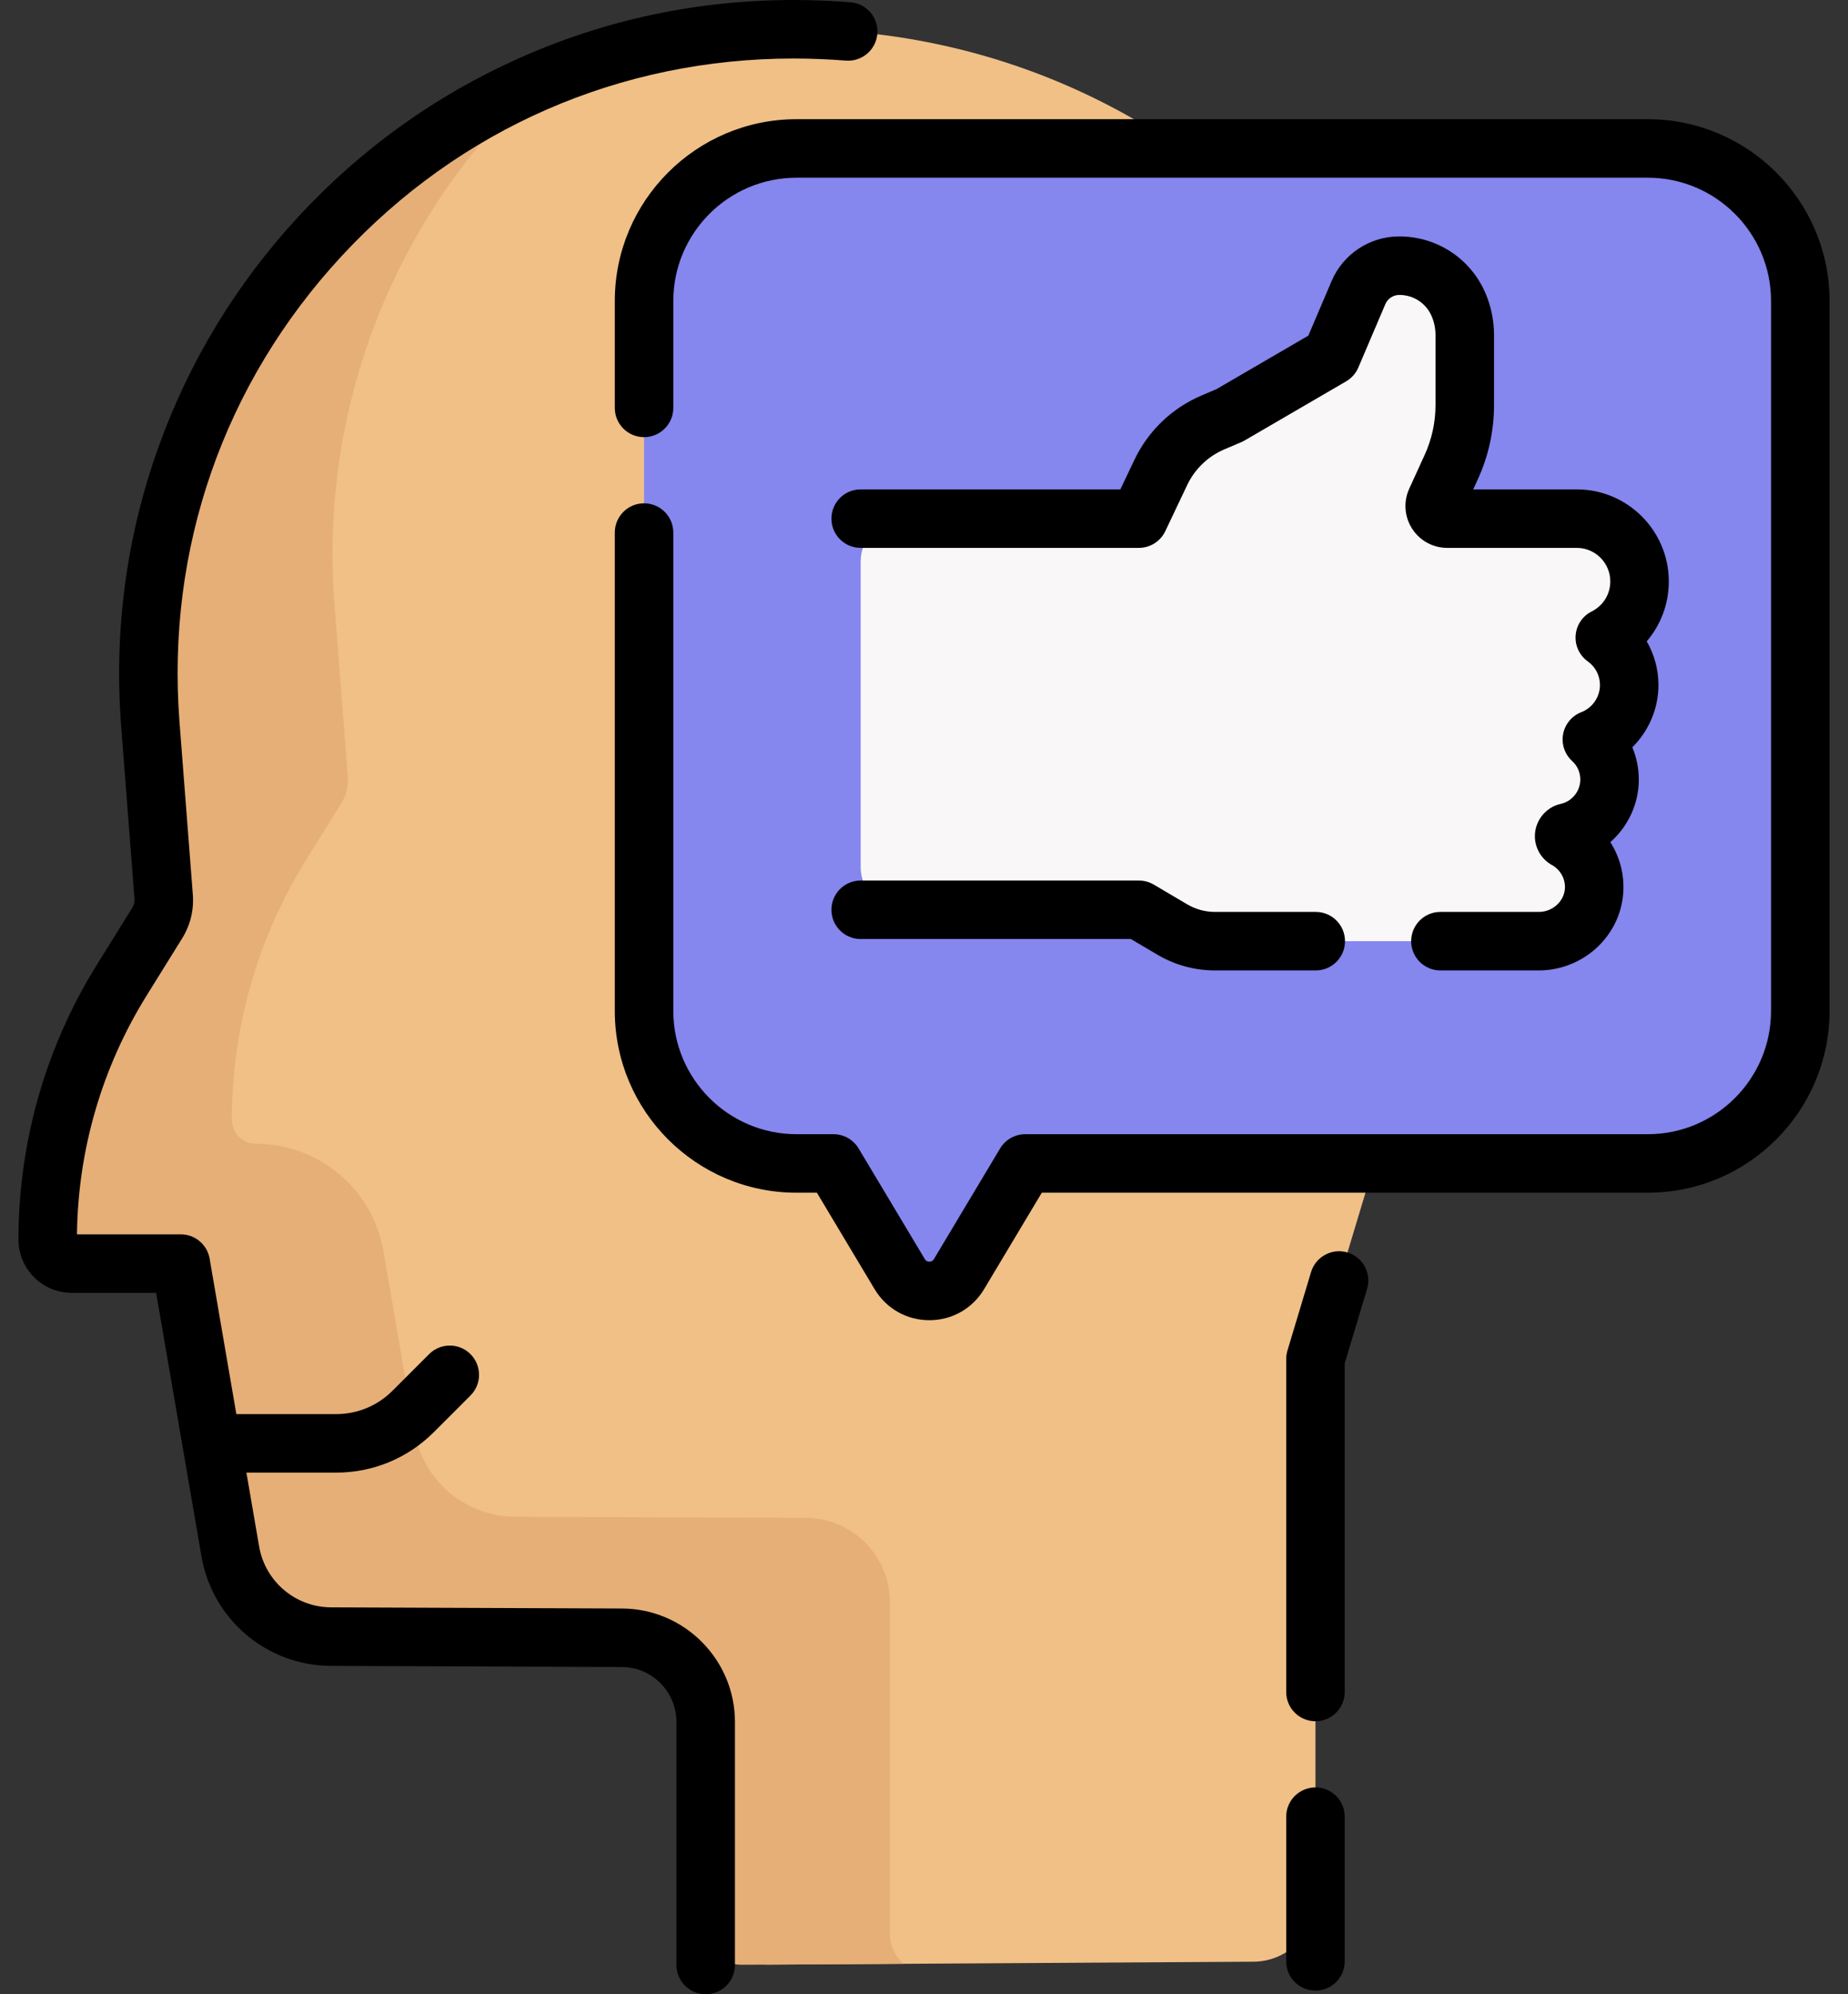 <svg width="76" height="82" viewBox="0 0 76 82" fill="none" xmlns="http://www.w3.org/2000/svg">
<rect x="0" y="0" width="76" height="82" fill="#333333" stroke="none"/>
<path d="M29.021 78.218V70.798C29.021 68.894 27.482 67.349 25.578 67.341L13.616 67.294C11.566 67.286 9.818 65.807 9.47 63.787L7.435 51.956H2.948C2.404 51.956 1.962 51.514 1.962 50.969C1.962 47.198 3.017 43.502 5.008 40.3L6.467 37.951C6.668 37.629 6.76 37.251 6.731 36.873L6.183 29.783C4.992 14.368 17.179 1.203 32.639 1.203C51.526 1.203 65.067 19.417 59.627 37.503L54.099 55.879V78.097C54.099 79.507 52.96 80.653 51.55 80.661L31.601 80.781C30.179 80.79 29.021 79.64 29.021 78.218Z" fill="#F0C087"/>
<path d="M36.595 79.501V65.87C36.595 63.966 35.055 62.421 33.151 62.413L21.19 62.367C19.14 62.358 17.391 60.88 17.044 58.859L15.769 51.449C15.329 48.895 13.114 47.028 10.522 47.028C9.977 47.028 9.535 46.582 9.535 46.037C9.536 42.267 10.591 38.573 12.581 35.371L14.041 33.023C14.241 32.701 14.333 32.323 14.304 31.945L13.756 24.855C13.098 16.335 16.528 8.502 22.337 3.2C12.059 7.446 5.091 17.952 6.006 29.783L6.554 36.873C6.583 37.251 6.491 37.629 6.29 37.951L4.831 40.3C2.84 43.502 1.785 47.198 1.785 50.969C1.785 51.514 2.226 51.956 2.771 51.956H7.258L9.293 63.787C9.641 65.808 11.389 67.287 13.439 67.295L25.401 67.341C27.305 67.349 28.844 68.894 28.844 70.798V79.137C28.844 80.052 29.589 80.793 30.505 80.787L37.165 80.747C36.816 80.444 36.595 79.999 36.595 79.501Z" fill="#E6AF78"/>
<path d="M67.767 6.104H32.758C29.294 6.104 26.487 8.912 26.487 12.375V41.568C26.487 45.032 29.294 47.839 32.758 47.839H34.278L37.002 52.39C37.553 53.311 38.887 53.311 39.439 52.39L42.162 47.839H67.767C71.23 47.839 74.038 45.032 74.038 41.568V12.375C74.038 8.912 71.23 6.104 67.767 6.104Z" fill="#8586EE"/>
<path d="M37.157 37.408H46.837L48.215 38.221C48.745 38.534 49.349 38.699 49.965 38.699H59.969H63.276C64.42 38.699 65.424 37.861 65.549 36.723C65.653 35.777 65.165 34.935 64.409 34.518C64.359 34.49 64.327 34.439 64.327 34.382V34.378C64.327 34.306 64.376 34.244 64.445 34.229C65.445 34.009 66.194 33.118 66.194 32.052C66.194 31.399 65.914 30.812 65.467 30.405C66.365 30.058 67.002 29.187 67.002 28.167C67.002 27.363 66.606 26.652 65.999 26.217C66.846 25.793 67.428 24.918 67.428 23.907C67.428 22.481 66.272 21.325 64.846 21.325H59.522C59.145 21.325 58.894 20.935 59.051 20.592L59.683 19.209C60.049 18.406 60.239 17.534 60.239 16.651V13.774C60.239 13.36 60.158 12.949 60 12.566C59.592 11.572 58.624 10.924 57.55 10.924H57.545C56.814 10.924 56.154 11.36 55.868 12.032L54.756 14.64L50.571 17.077L49.885 17.369C48.941 17.769 48.178 18.502 47.738 19.428L46.837 21.325H37.157C36.184 21.325 35.396 22.114 35.396 23.086V35.646C35.395 36.619 36.184 37.408 37.157 37.408Z" fill="#F9F7F8"/>
<path d="M55.416 51.499C54.781 51.308 54.11 51.668 53.918 52.304L52.947 55.532C52.913 55.644 52.896 55.761 52.896 55.879V69.571C52.896 70.236 53.434 70.774 54.099 70.774C54.764 70.774 55.302 70.236 55.302 69.571V56.056L56.222 52.998C56.413 52.361 56.053 51.691 55.416 51.499Z" fill="black"/>
<path d="M54.099 73.495C53.434 73.495 52.896 74.033 52.896 74.697V80.646C52.896 81.31 53.434 81.849 54.099 81.849C54.764 81.849 55.302 81.31 55.302 80.646V74.697C55.302 74.033 54.764 73.495 54.099 73.495Z" fill="black"/>
<path d="M25.583 66.138L13.621 66.091C12.152 66.086 10.905 65.031 10.656 63.583L10.134 60.551H13.821C15.341 60.551 16.77 59.959 17.845 58.884L19.349 57.38C19.818 56.91 19.818 56.149 19.349 55.679C18.879 55.209 18.117 55.209 17.647 55.679L16.143 57.183C15.523 57.803 14.698 58.145 13.821 58.145H9.72L8.621 51.752C8.521 51.175 8.021 50.753 7.435 50.753H3.166C3.206 47.278 4.194 43.888 6.03 40.935L7.489 38.586C7.827 38.043 7.98 37.418 7.93 36.78L7.382 29.69C6.833 22.573 9.2 15.768 14.05 10.529C18.899 5.291 25.501 2.406 32.64 2.406C33.329 2.406 34.052 2.435 34.789 2.492C35.45 2.542 36.03 2.048 36.081 1.386C36.133 0.723 35.638 0.145 34.975 0.093C34.177 0.031 33.391 0 32.64 0C28.696 0 24.889 0.808 21.325 2.403C17.893 3.937 14.851 6.122 12.284 8.895C9.717 11.668 7.774 14.869 6.508 18.409C5.193 22.086 4.68 25.944 4.984 29.875L5.532 36.966C5.541 37.089 5.512 37.211 5.446 37.316L3.986 39.665C1.875 43.061 0.759 46.97 0.759 50.969C0.759 52.177 1.741 53.159 2.949 53.159H6.421L8.285 63.991C8.733 66.592 10.973 68.487 13.612 68.498L25.573 68.544C26.811 68.549 27.819 69.56 27.819 70.798V80.797C27.819 81.462 28.358 82 29.022 82C29.686 82 30.225 81.462 30.225 80.797V70.798C30.224 68.239 28.142 66.148 25.583 66.138Z" fill="black"/>
<path d="M67.767 4.901H32.758C28.637 4.901 25.284 8.254 25.284 12.375V16.772C25.284 17.436 25.822 17.975 26.487 17.975C27.151 17.975 27.69 17.436 27.69 16.772V12.375C27.69 9.581 29.963 7.307 32.758 7.307H67.767C70.561 7.307 72.835 9.581 72.835 12.375V41.568C72.835 44.363 70.561 46.636 67.767 46.636H42.162C41.739 46.636 41.347 46.859 41.13 47.222L38.407 51.772C38.364 51.842 38.302 51.878 38.22 51.878C38.138 51.878 38.076 51.842 38.034 51.772L35.31 47.221C35.093 46.858 34.701 46.636 34.278 46.636H32.758C29.963 46.636 27.69 44.363 27.69 41.568V21.898C27.69 21.234 27.151 20.695 26.487 20.695C25.822 20.695 25.284 21.234 25.284 21.898V41.568C25.284 45.69 28.637 49.042 32.758 49.042H33.596L35.969 53.008C36.448 53.807 37.289 54.284 38.22 54.284H38.22C39.151 54.284 39.993 53.807 40.471 53.008L42.844 49.042H67.767C71.888 49.042 75.241 45.69 75.241 41.568V12.375C75.241 8.254 71.888 4.901 67.767 4.901Z" fill="black"/>
<path d="M61.442 16.652V13.774C61.442 13.2 61.331 12.64 61.113 12.108C60.516 10.658 59.118 9.721 57.545 9.721C56.33 9.721 55.237 10.443 54.761 11.561L53.806 13.801L50.031 15.999L49.414 16.262C48.199 16.778 47.218 17.719 46.651 18.912L46.076 20.122H35.395C34.731 20.122 34.193 20.661 34.193 21.325C34.193 21.989 34.731 22.528 35.395 22.528H46.836C47.301 22.528 47.724 22.261 47.923 21.841L48.824 19.944C49.138 19.283 49.682 18.762 50.355 18.476L51.041 18.184C51.087 18.164 51.132 18.142 51.176 18.117L55.361 15.68C55.585 15.549 55.761 15.35 55.862 15.112L56.974 12.504C57.072 12.275 57.296 12.127 57.55 12.127C58.139 12.127 58.664 12.479 58.887 13.023C58.986 13.263 59.036 13.515 59.036 13.775V16.652C59.036 17.367 58.885 18.059 58.588 18.709L57.956 20.093C57.712 20.628 57.756 21.243 58.074 21.738C58.392 22.233 58.933 22.528 59.521 22.528H64.846C65.606 22.528 66.224 23.146 66.224 23.907C66.224 24.433 65.932 24.905 65.46 25.141C65.083 25.329 64.832 25.702 64.799 26.122C64.766 26.542 64.955 26.949 65.298 27.195C65.616 27.423 65.799 27.777 65.799 28.167C65.799 28.658 65.491 29.106 65.034 29.282C64.645 29.433 64.361 29.773 64.284 30.183C64.207 30.592 64.348 31.012 64.656 31.293C64.872 31.491 64.991 31.76 64.991 32.052C64.991 32.53 64.653 32.951 64.186 33.054C63.57 33.19 63.123 33.746 63.123 34.382C63.123 34.876 63.394 35.332 63.828 35.571C64.15 35.748 64.353 36.086 64.36 36.451C64.364 36.717 64.261 36.972 64.068 37.168C63.864 37.377 63.578 37.496 63.286 37.496H59.237C58.573 37.496 58.035 38.035 58.035 38.699C58.035 39.363 58.573 39.902 59.237 39.902H63.286C64.22 39.902 65.13 39.52 65.784 38.854C66.433 38.194 66.782 37.325 66.765 36.408C66.754 35.767 66.562 35.152 66.227 34.627C66.948 33.989 67.397 33.058 67.397 32.052C67.397 31.593 67.304 31.143 67.13 30.728C67.801 30.062 68.205 29.142 68.205 28.167C68.205 27.529 68.034 26.91 67.722 26.37C68.3 25.698 68.63 24.832 68.63 23.907C68.63 21.82 66.932 20.122 64.845 20.122H60.587L60.776 19.709C61.218 18.742 61.442 17.714 61.442 16.652Z" fill="black"/>
<path d="M35.395 38.611H46.508L47.603 39.257C48.318 39.679 49.135 39.902 49.965 39.902H54.111C54.776 39.902 55.314 39.363 55.314 38.699C55.314 38.035 54.776 37.496 54.111 37.496H49.965C49.565 37.496 49.171 37.389 48.826 37.185L47.448 36.372C47.263 36.263 47.051 36.205 46.836 36.205H35.395C34.731 36.205 34.193 36.743 34.193 37.408C34.193 38.072 34.731 38.611 35.395 38.611Z" fill="black"/>
</svg>

